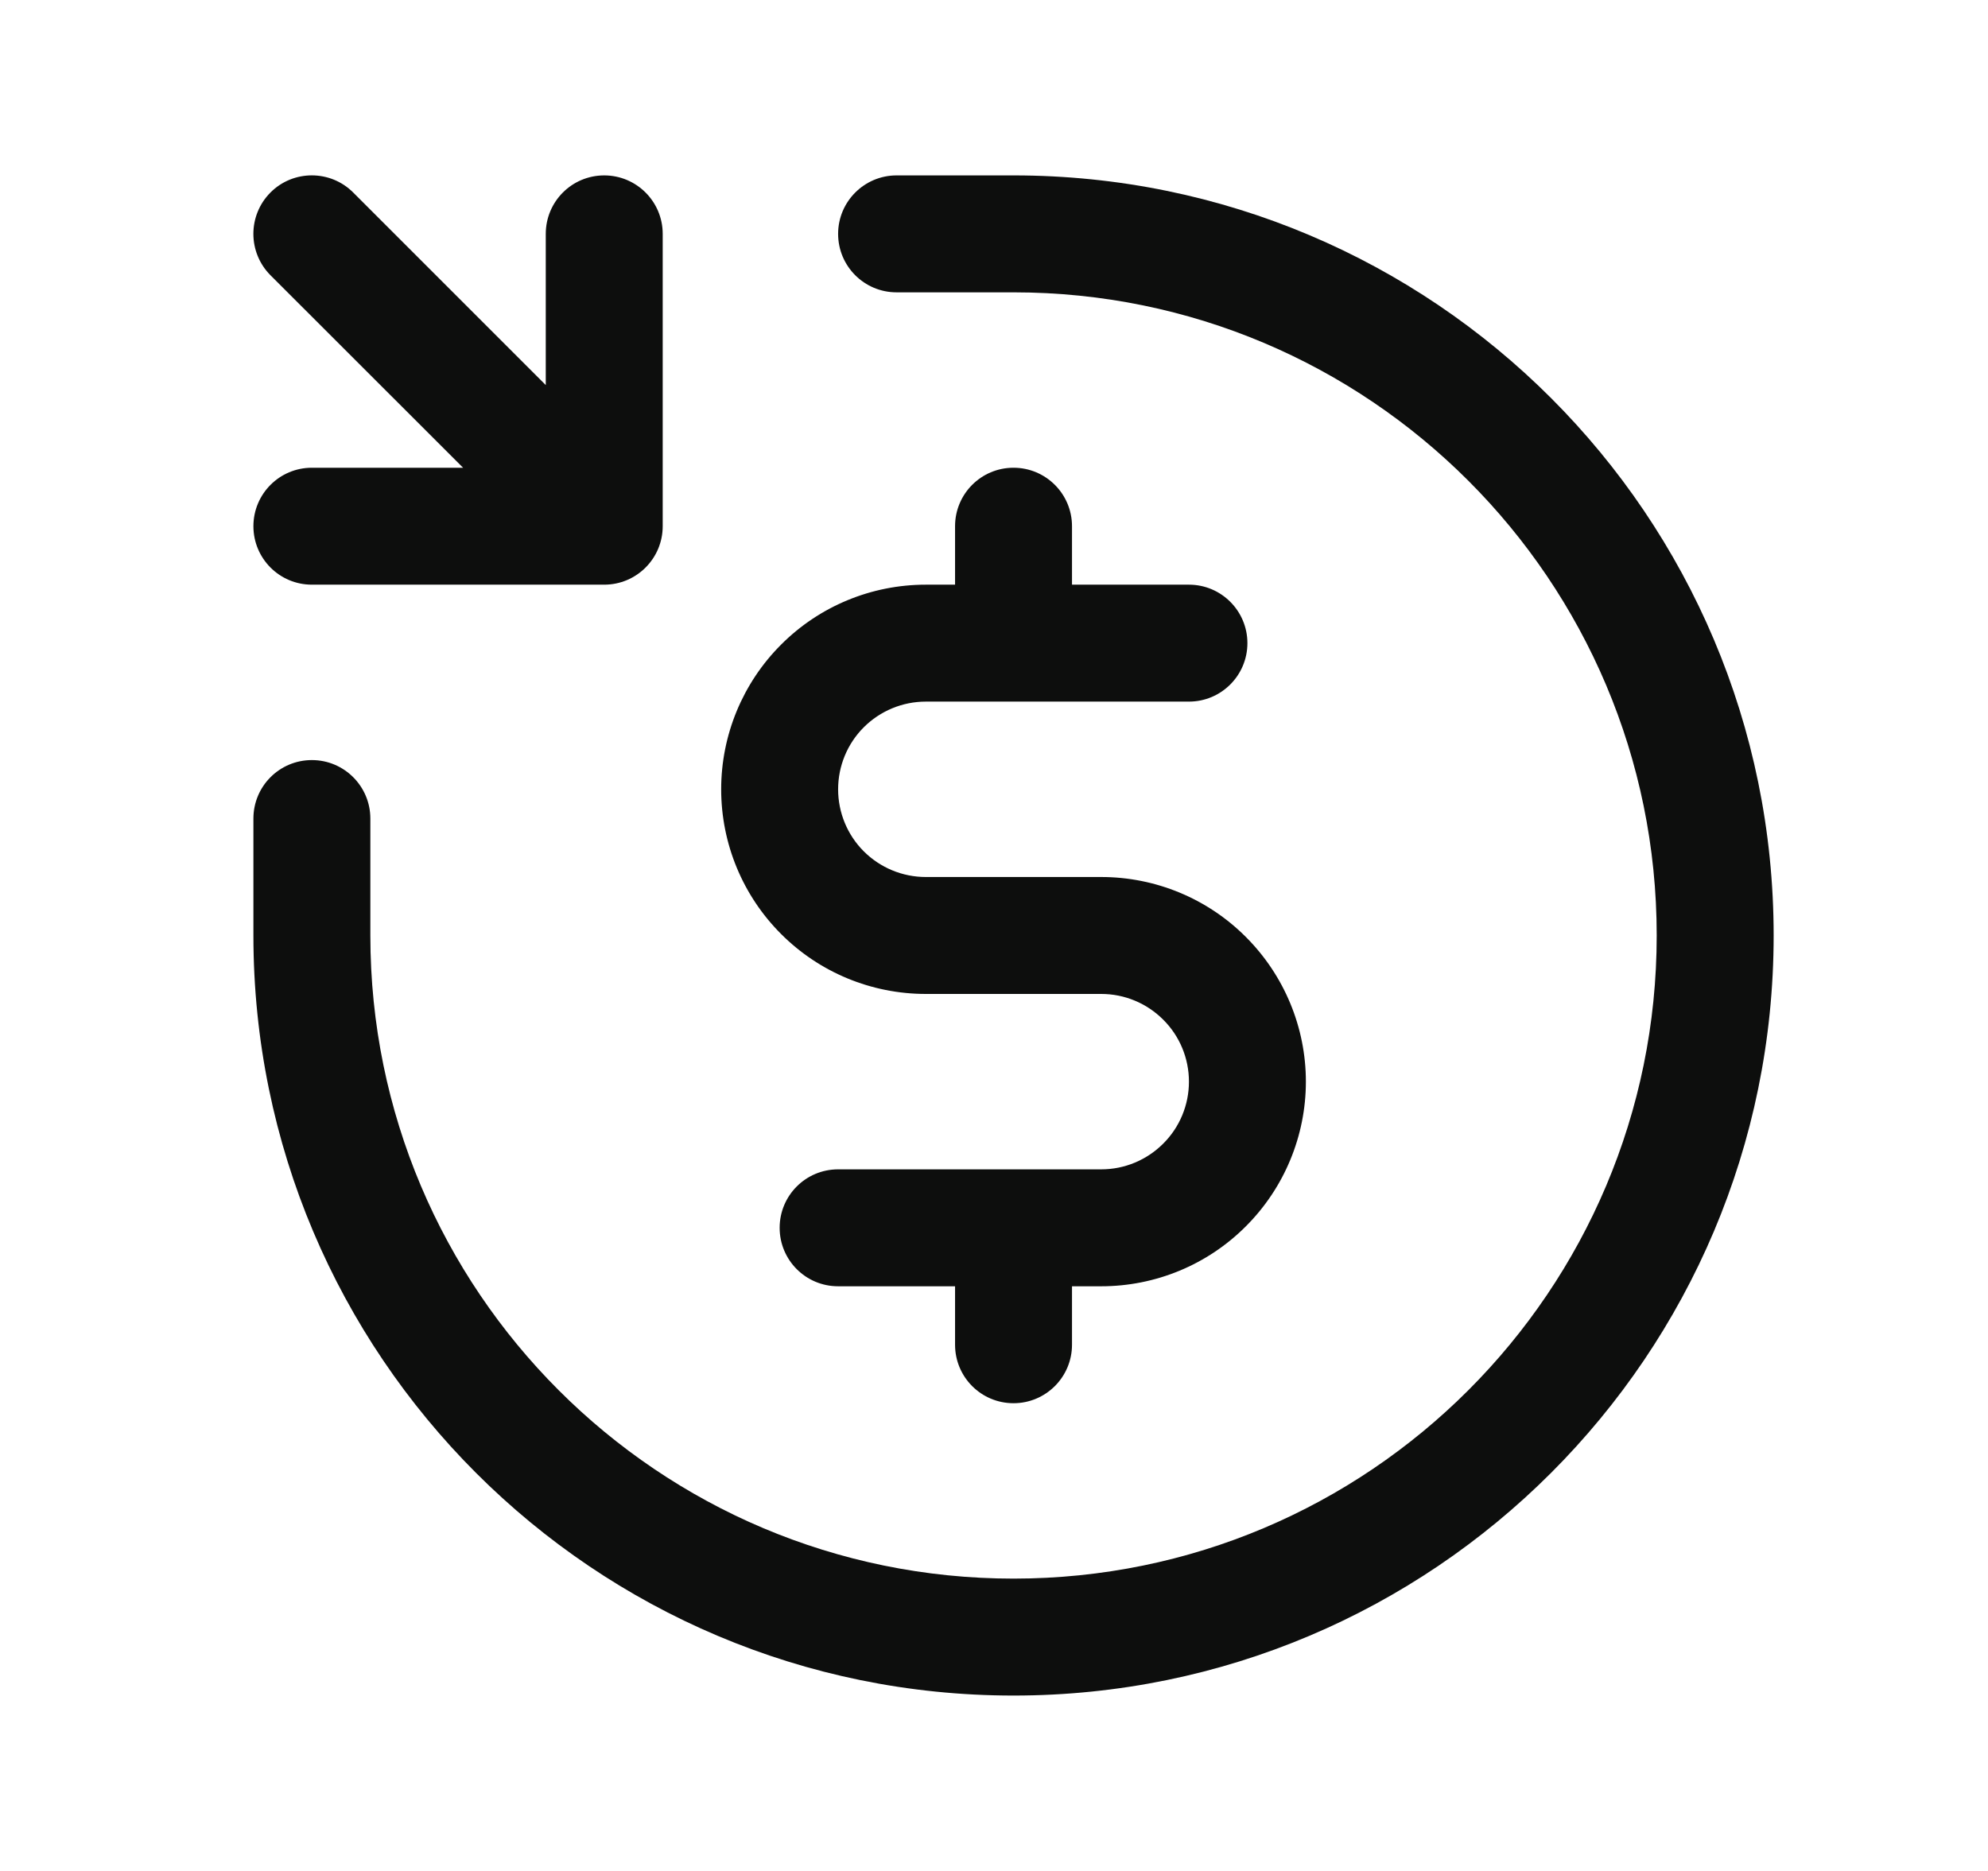 <svg xmlns="http://www.w3.org/2000/svg" width="17" height="16" viewBox="0 0 17 16" fill="none">
  <path fill-rule="evenodd" clip-rule="evenodd" d="M8.667 2.5C11.704 2.5 14.167 4.962 14.167 8C14.167 11.038 11.704 13.5 8.667 13.5C5.629 13.5 3.167 11.038 3.167 8V7C3.167 6.724 2.943 6.5 2.667 6.5C2.39 6.5 2.167 6.724 2.167 7V8C2.167 11.59 5.077 14.5 8.667 14.5C12.257 14.5 15.167 11.59 15.167 8C15.167 4.41 12.257 1.5 8.667 1.5L7.667 1.5L7.667 2L7.667 2.5L8.667 2.5ZM7.167 2C7.167 2.276 7.39 2.5 7.667 2.5L7.667 2L7.667 1.5C7.391 1.5 7.167 1.724 7.167 2Z" fill="#0D0E0D"/>
  <path fill-rule="evenodd" clip-rule="evenodd" d="M2.667 4C2.39 4 2.167 4.224 2.167 4.5C2.167 4.776 2.39 5 2.667 5H5.167C5.443 5 5.667 4.776 5.667 4.5V2C5.667 1.724 5.443 1.5 5.167 1.5C4.89 1.5 4.667 1.724 4.667 2V3.293L3.02 1.646C2.825 1.451 2.508 1.451 2.313 1.646C2.118 1.842 2.118 2.158 2.313 2.354L3.96 4H2.667Z" fill="#0D0E0D"/>
  <path d="M8.667 4C8.943 4 9.167 4.224 9.167 4.5V5H10.167C10.443 5 10.667 5.224 10.667 5.5C10.667 5.776 10.443 6 10.167 6H7.917C7.718 6 7.527 6.079 7.386 6.22C7.246 6.36 7.167 6.551 7.167 6.75C7.167 6.949 7.246 7.14 7.386 7.28C7.527 7.421 7.718 7.5 7.917 7.5H9.417C9.881 7.5 10.326 7.684 10.654 8.013C10.982 8.341 11.167 8.786 11.167 9.25C11.167 9.714 10.982 10.159 10.654 10.487C10.326 10.816 9.881 11 9.417 11H9.167V11.5C9.167 11.776 8.943 12 8.667 12C8.39 12 8.167 11.776 8.167 11.5V11H7.167C6.89 11 6.667 10.776 6.667 10.5C6.667 10.224 6.89 10 7.167 10H9.417C9.616 10 9.806 9.921 9.947 9.78C10.088 9.64 10.167 9.449 10.167 9.25C10.167 9.051 10.088 8.86 9.947 8.72C9.806 8.579 9.616 8.5 9.417 8.5H7.917C7.452 8.5 7.007 8.316 6.679 7.987C6.351 7.659 6.167 7.214 6.167 6.75C6.167 6.286 6.351 5.841 6.679 5.513C7.007 5.184 7.452 5 7.917 5H8.167V4.5C8.167 4.224 8.39 4 8.667 4Z" fill="#0D0E0D"/>
</svg>
